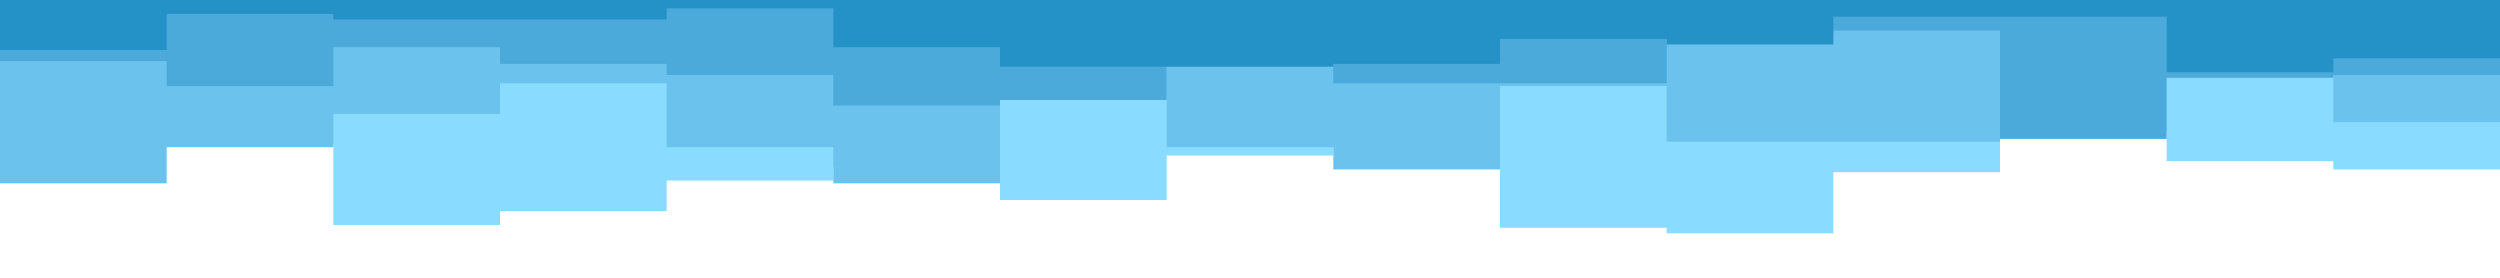 <svg id="visual" viewBox="0 0 900 100" width="900" height="100" xmlns="http://www.w3.org/2000/svg" xmlns:xlink="http://www.w3.org/1999/xlink" version="1.1"><rect x="0" y="0" width="900" height="100" fill="#fff"></rect><path d="M0 30L60 30L60 52L120 52L120 81L180 81L180 76L240 76L240 65L300 65L300 60L360 60L360 72L420 72L420 56L480 56L480 44L540 44L540 82L600 82L600 84L660 84L660 62L720 62L720 47L780 47L780 58L840 58L840 61L900 61L900 53L900 0L900 0L840 0L840 0L780 0L780 0L720 0L720 0L660 0L660 0L600 0L600 0L540 0L540 0L480 0L480 0L420 0L420 0L360 0L360 0L300 0L300 0L240 0L240 0L180 0L180 0L120 0L120 0L60 0L60 0L0 0Z" fill="#89dbff"></path><path d="M0 66L60 66L60 53L120 53L120 41L180 41L180 30L240 30L240 53L300 53L300 66L360 66L360 24L420 24L420 53L480 53L480 61L540 61L540 31L600 31L600 51L660 51L660 51L720 51L720 24L780 24L780 20L840 20L840 44L900 44L900 30L900 0L900 0L840 0L840 0L780 0L780 0L720 0L720 0L660 0L660 0L600 0L600 0L540 0L540 0L480 0L480 0L420 0L420 0L360 0L360 0L300 0L300 0L240 0L240 0L180 0L180 0L120 0L120 0L60 0L60 0L0 0Z" fill="#6bc2ec"></path><path d="M0 22L60 22L60 31L120 31L120 17L180 17L180 23L240 23L240 27L300 27L300 38L360 38L360 36L420 36L420 21L480 21L480 30L540 30L540 30L600 30L600 13L660 13L660 11L720 11L720 50L780 50L780 28L840 28L840 27L900 27L900 30L900 0L900 0L840 0L840 0L780 0L780 0L720 0L720 0L660 0L660 0L600 0L600 0L540 0L540 0L480 0L480 0L420 0L420 0L360 0L360 0L300 0L300 0L240 0L240 0L180 0L180 0L120 0L120 0L60 0L60 0L0 0Z" fill="#4baada"></path><path d="M0 18L60 18L60 5L120 5L120 7L180 7L180 7L240 7L240 3L300 3L300 17L360 17L360 24L420 24L420 24L480 24L480 23L540 23L540 14L600 14L600 16L660 16L660 6L720 6L720 6L780 6L780 26L840 26L840 21L900 21L900 24L900 0L900 0L840 0L840 0L780 0L780 0L720 0L720 0L660 0L660 0L600 0L600 0L540 0L540 0L480 0L480 0L420 0L420 0L360 0L360 0L300 0L300 0L240 0L240 0L180 0L180 0L120 0L120 0L60 0L60 0L0 0Z" fill="#2491c7"></path></svg>